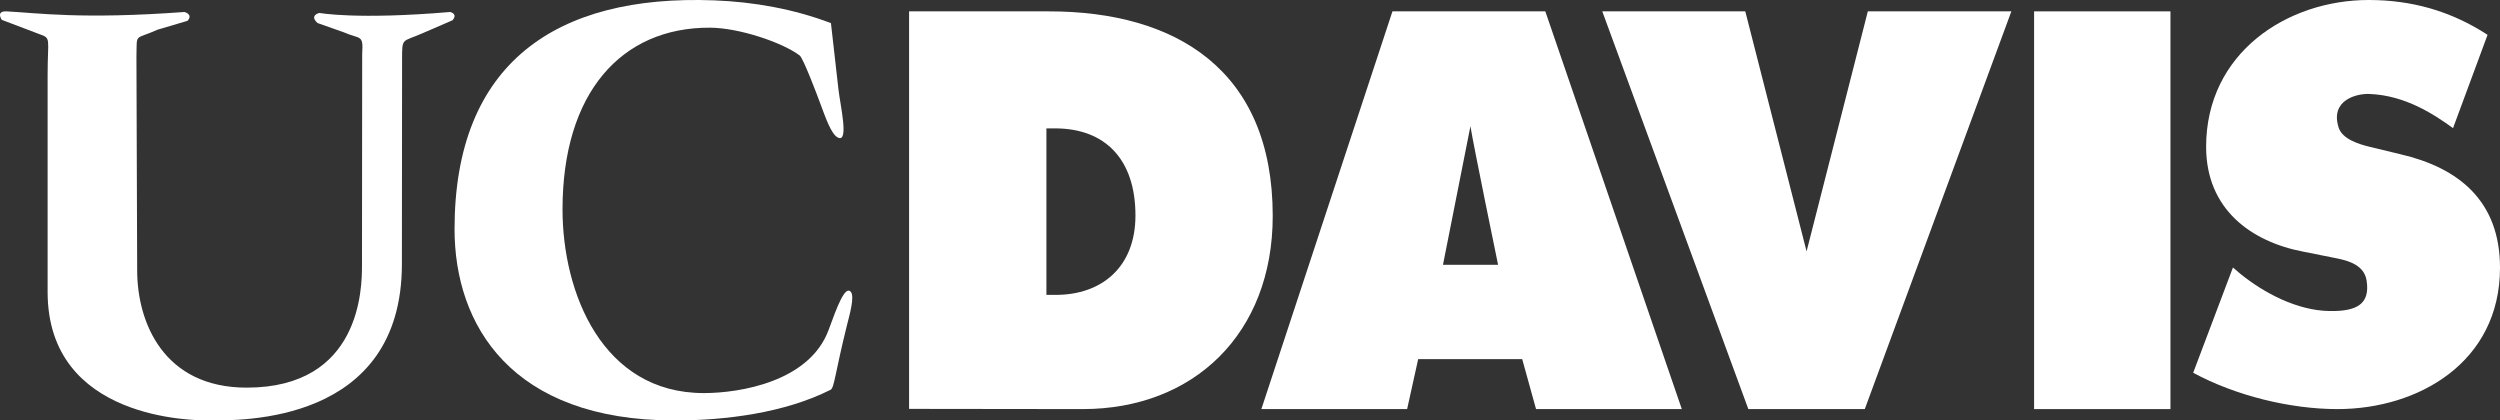 <?xml version="1.0" encoding="UTF-8"?>
<svg width="220px" height="37px" viewBox="0 0 220 37" version="1.1" xmlns="http://www.w3.org/2000/svg" xmlns:xlink="http://www.w3.org/1999/xlink">
    <rect x="0" y="0" width="220" height="37" fill="#333333" stroke="none"/>
    <!-- Generator: Sketch 63.1 (92452) - https://sketch.com -->
    <title>gold</title>
    <desc>Created with Sketch.</desc>
    <g id="Zoom" stroke="none" stroke-width="1" fill="none" fill-rule="evenodd">
        <g id="Artboard" transform="translate(-984, -421)" fill="#FFFFFF">
            <g id="gold" transform="translate(984, 421)">
                <path d="M193,32.803 L196.5,23.538 L197.111,24.063 C199.259,25.819 202.173,27.311 204.926,27.369 C207.386,27.427 208.589,26.771 208.262,24.688 C208.018,23.132 206.262,22.858 205.167,22.641 L202.759,22.16 C198.076,21.285 194.139,18.394 194.139,12.92 C194.139,4.642 201.271,0 208.444,0 C212.215,0 215.669,0.96 218.906,3.065 L215.867,11.275 C214.201,10.074 211.677,8.384 208.481,8.267 C207.431,8.227 205.027,8.778 205.798,11.221 C206.129,12.261 207.62,12.698 208.535,12.92 L211.25,13.576 C216.327,14.758 220,17.65 220,23.558 C220,31.881 212.823,36 205.692,36 C201.535,36 196.718,34.816 193,32.803" id="Fill-1"></path>
                <polygon id="Fill-2" points="179 36 191 36 191 1 179 1"></polygon>
                <polyline id="Fill-3" points="164.369 1 177 1 164.101 36 153.854 36 141 1 153.585 1 158.979 22.119 164.369 1"></polyline>
                <path d="M111,36 L123.827,36 L124.799,31.605 L133.955,31.605 L135.171,36 L148,36 L135.988,1 L122.536,1 L111,36 Z M129.399,11.102 L129.399,11.102 C129.623,12.593 131.831,23.303 131.831,23.303 L126.982,23.303 L129.399,11.102 L129.399,11.102 Z" id="Fill-4"></path>
                <path d="M92.084,25.95 L92.905,25.95 C96.933,25.95 99.92,23.527 99.92,18.96 C99.92,14.041 97.272,11.298 92.849,11.298 L92.084,11.298 L92.084,25.95 Z M80,1 L92.301,1 C103.467,1 112,6.142 112,19.005 C112,29.369 105.043,36 95.279,36 L80,35.981 L80,1 L80,1 Z" id="Fill-5"></path>
                <path d="M73.123,2.034 L73.783,7.858 C73.939,9.243 74.724,12.56 73.756,12.115 C73.145,11.841 72.646,10.335 72.146,9.002 C71.893,8.323 70.686,5.117 70.37,4.881 C68.846,3.735 65.042,2.446 62.47,2.435 C54.664,2.406 49.502,8.18 49.502,18.427 C49.502,25.773 53.009,34.591 61.934,34.591 C65.131,34.591 71.256,33.581 72.924,29.018 C73.675,26.952 74.366,25.119 74.865,25.673 C75.234,26.082 74.754,27.735 74.531,28.625 C73.479,32.857 73.422,34.137 73.088,34.302 C69.057,36.331 63.887,37 59.36,37 C44.972,37 40,28.58 40,20.164 C40,5.553 48.947,-0.494 62.821,0.031 C66.327,0.162 69.836,0.788 73.123,2.034" id="Fill-7"></path>
                <path d="M30.221,2.831 L27.946,2.028 C27.178,1.333 28.111,1.139 28.111,1.139 C28.111,1.139 31.403,1.755 39.607,1.055 C39.607,1.055 40.32,1.197 39.825,1.781 L37.136,2.945 C35.383,3.717 35.383,3.274 35.383,5.215 L35.367,23.229 C35.367,37.317 21.179,36.999 18.414,36.999 C17.099,36.999 4.19,36.999 4.19,25.689 L4.19,6.623 C4.19,3.296 4.541,3.387 3.447,2.996 L0.155,1.747 C0.155,1.747 -0.4,0.952 0.591,1.002 C3.281,1.139 7.178,1.723 16.232,1.055 C16.232,1.055 17.026,1.249 16.504,1.832 L13.872,2.61 C11.786,3.553 12.063,2.831 12.006,4.993 L12.071,23.794 C12.071,28.406 14.42,34.112 21.706,34.112 C31.761,34.112 31.855,25.328 31.855,23.376 L31.872,4.749 C31.979,2.996 31.761,3.496 30.221,2.831" id="Fill-8"></path>
            </g>
        </g>
    </g>
</svg>